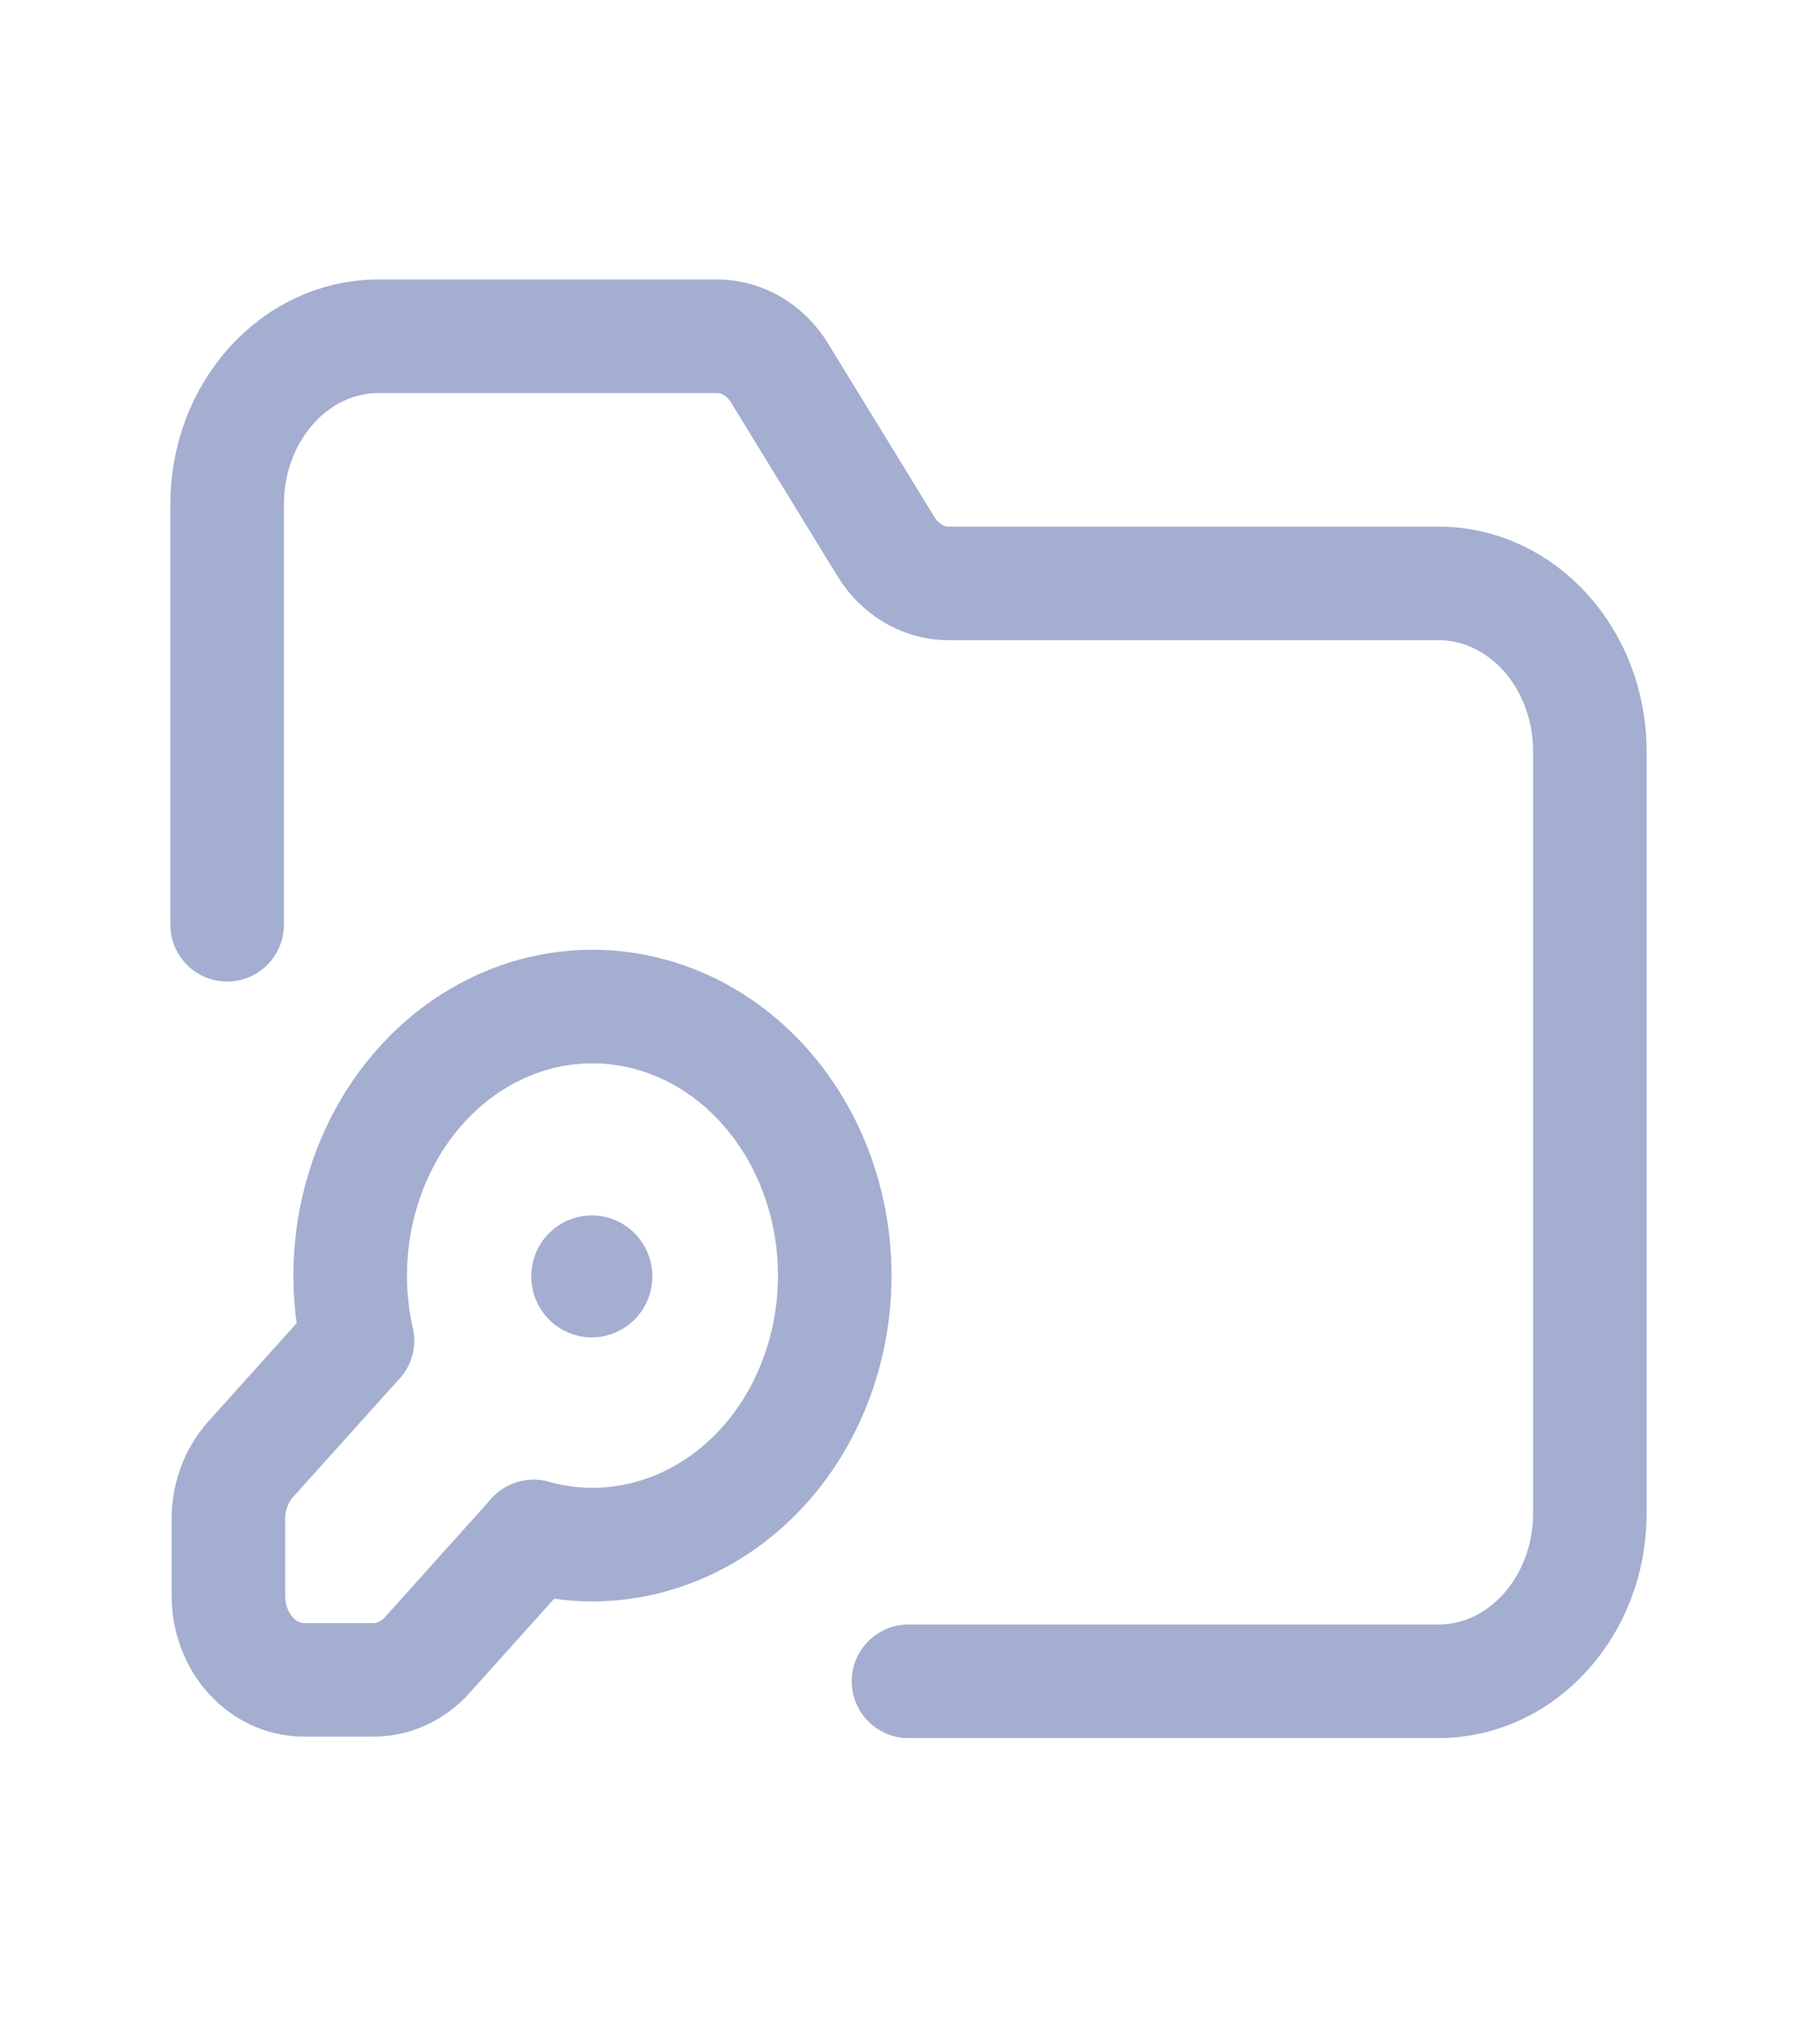 <svg width="24" height="27" viewBox="0 0 24 27" fill="none" xmlns="http://www.w3.org/2000/svg">
<path d="M4.72 17.705L3.308 19.276C3.122 19.485 3.017 19.766 3.017 20.06V21.076C3.017 21.689 3.464 22.186 4.017 22.186H4.933C5.199 22.186 5.454 22.069 5.642 21.86L7.049 20.293" stroke="#A3AED0" stroke-width="1.5" stroke-linecap="round" stroke-linejoin="round"/>
<path d="M4.72 17.704C4.373 16.155 5 14.539 6.252 13.753C7.504 12.968 9.074 13.206 10.09 14.336C11.107 15.466 11.319 17.209 10.61 18.599C9.901 19.988 8.444 20.681 7.049 20.293" stroke="#A3AED0" stroke-width="1.5" stroke-linecap="round" stroke-linejoin="round"/>
<path d="M7.867 16.857C7.867 16.888 7.844 16.913 7.817 16.913C7.789 16.913 7.767 16.888 7.767 16.857C7.767 16.826 7.789 16.802 7.817 16.802C7.83 16.802 7.843 16.807 7.852 16.818C7.862 16.828 7.867 16.843 7.867 16.857" stroke="#A3AED0" stroke-width="1.5" stroke-linecap="round" stroke-linejoin="round"/>
<path d="M12 22.205H19C20.105 22.205 21 21.211 21 19.984V9.926C21 8.699 20.105 7.705 19 7.705H12.529C12.198 7.705 11.889 7.523 11.702 7.219L10.297 4.927C10.111 4.623 9.802 4.441 9.471 4.441H5C3.895 4.441 3 5.435 3 6.661V12.213" stroke="#A3AED0" stroke-width="1.5" stroke-linecap="round" stroke-linejoin="round"/>
</svg>
